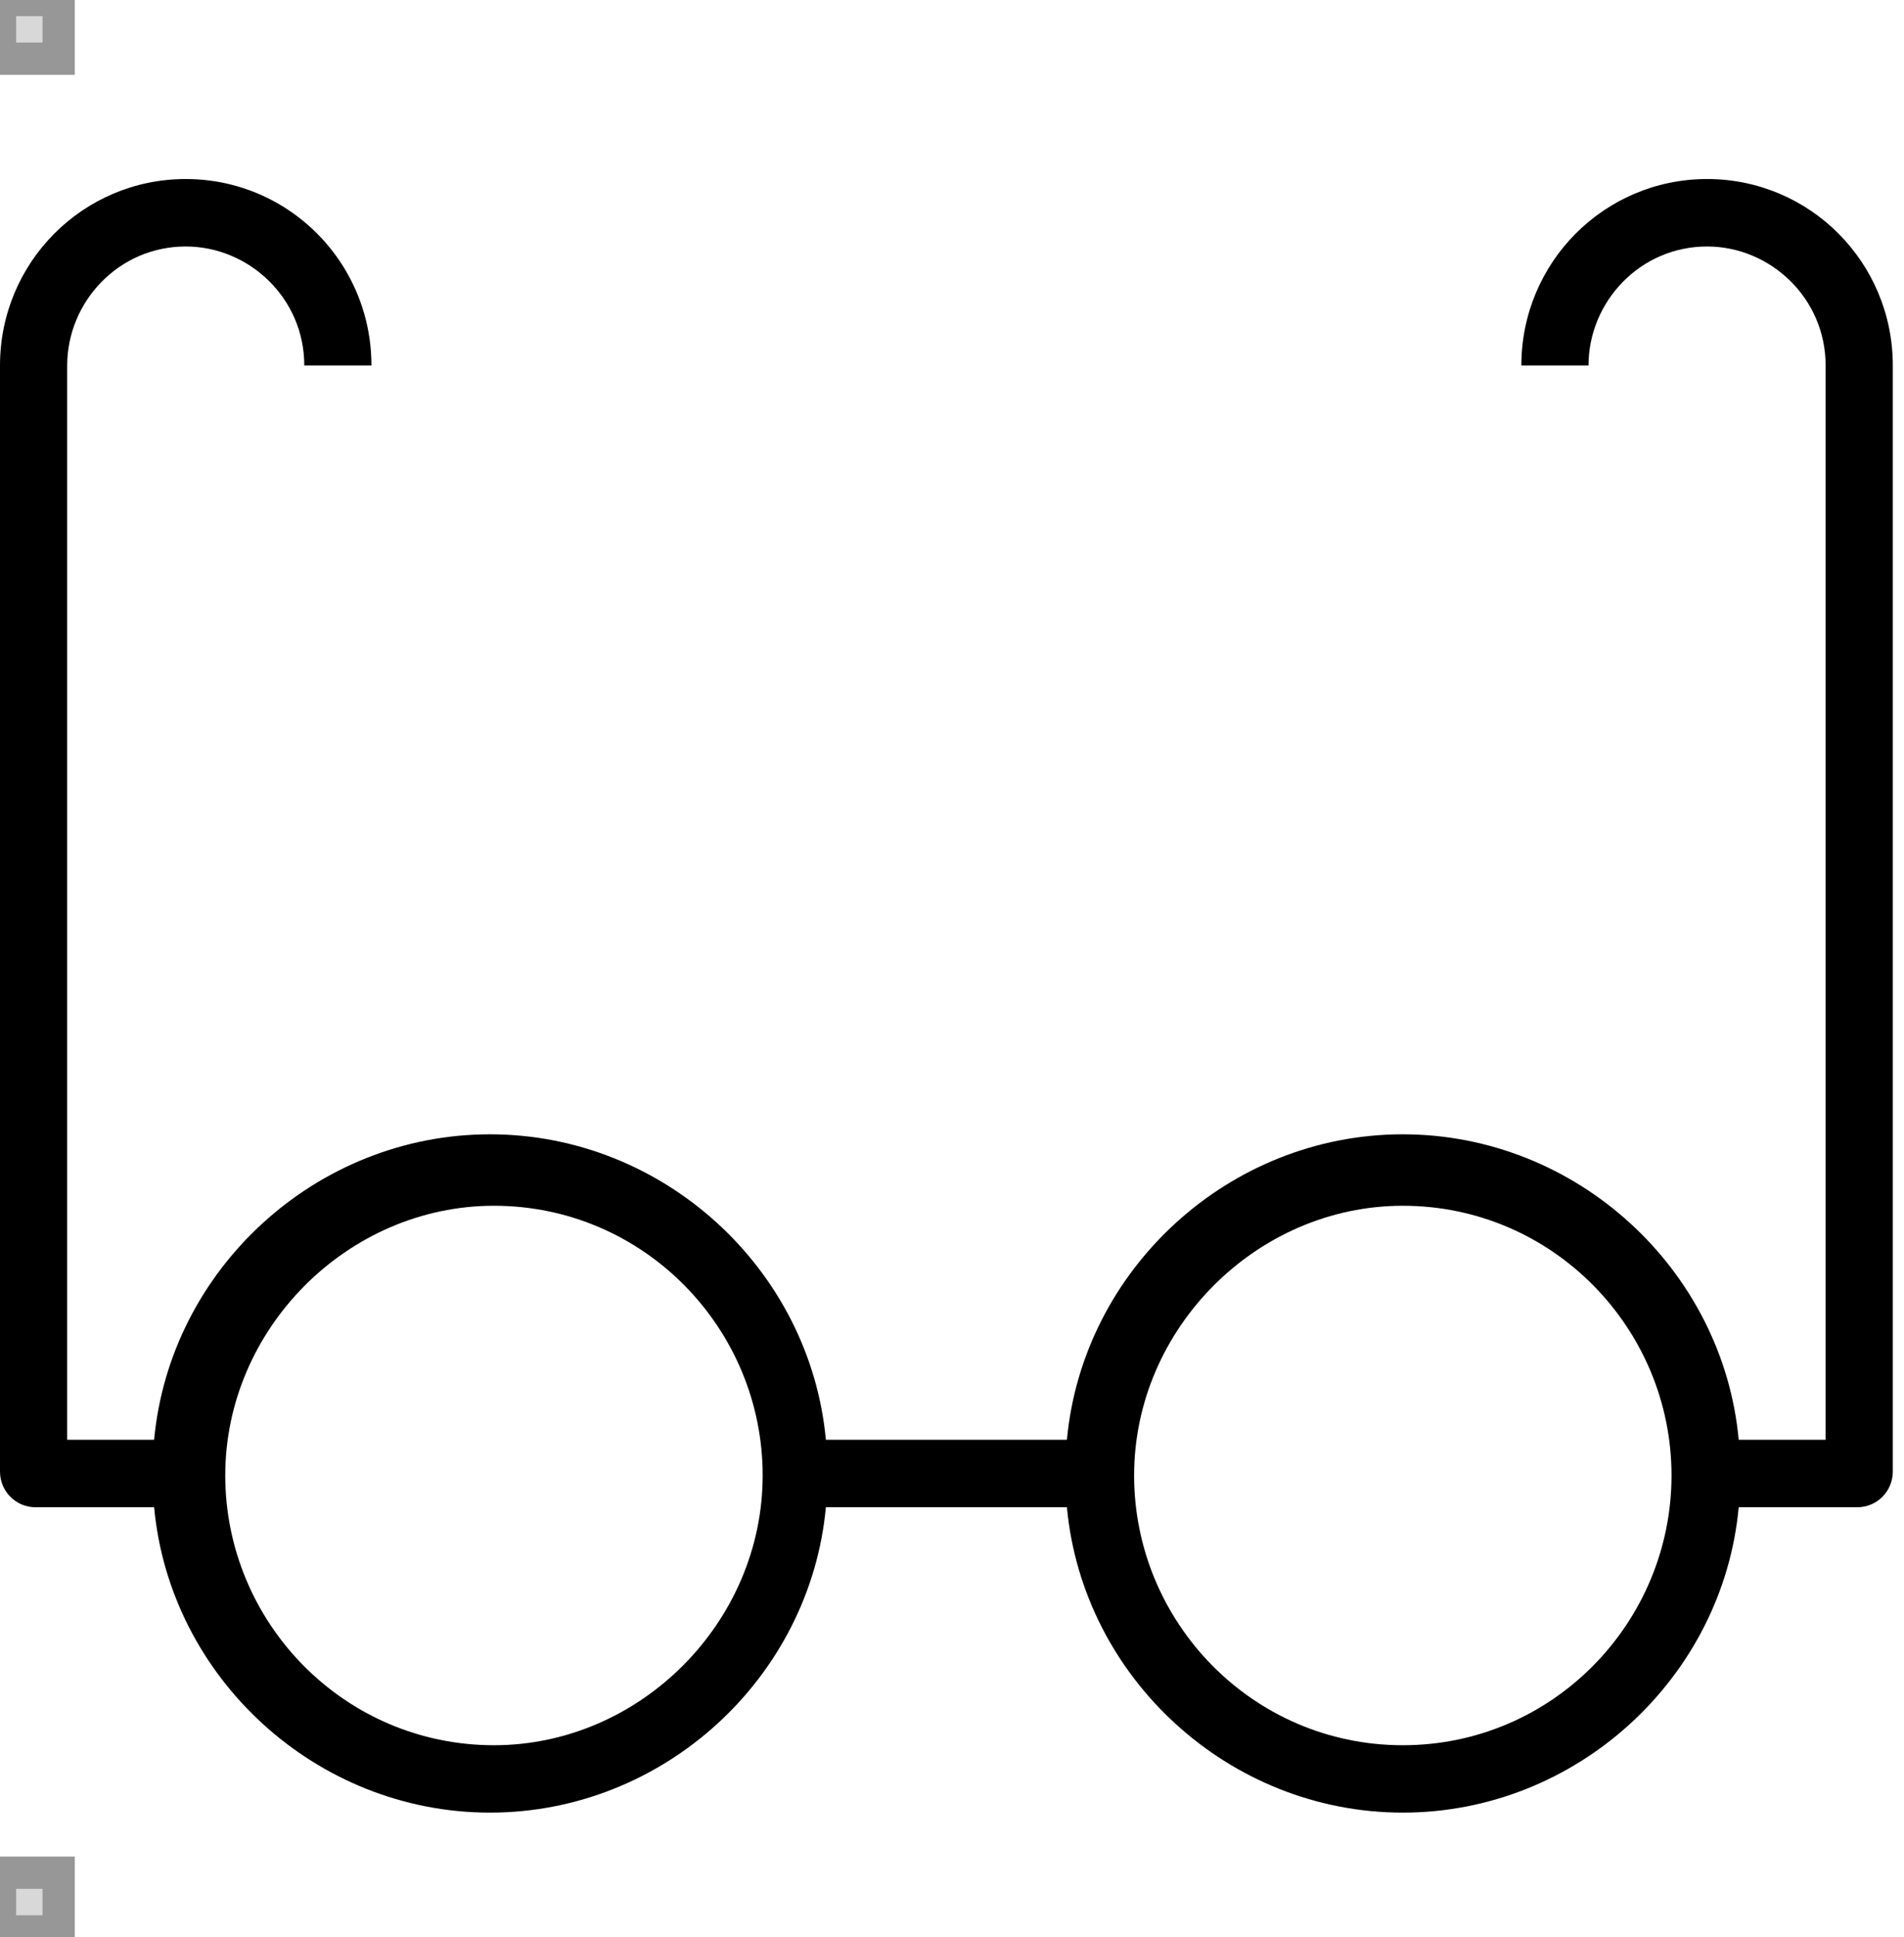 <?xml version="1.0" encoding="UTF-8" standalone="no"?>
<svg width="59px" height="60px" viewBox="0 0 59 60" version="1.1" xmlns="http://www.w3.org/2000/svg" xmlns:xlink="http://www.w3.org/1999/xlink" xmlns:sketch="http://www.bohemiancoding.com/sketch/ns">
    <!-- Generator: Sketch 3.2.2 (9983) - http://www.bohemiancoding.com/sketch -->
    <title>Imported Layers + Rectangle 2</title>
    <desc>Created with Sketch.</desc>
    <defs></defs>
    <g id="Page-1" stroke="none" stroke-width="1" fill="none" fill-rule="evenodd" sketch:type="MSPage">
        <g id="Imported-Layers-+-Rectangle-2" sketch:type="MSLayerGroup">
            <path d="M47.143,11.319 L49.224,11.319 C49.224,9.353 50.816,7.634 52.898,7.634 C54.857,7.634 56.571,9.231 56.571,11.319 L56.571,44.592 L53.878,44.592 C53.389,39.31 48.857,35.131 43.469,35.131 C38.083,35.131 33.551,39.31 33.061,44.592 L25.592,44.592 C25.102,39.31 20.571,35.131 15.184,35.131 C9.796,35.131 5.265,39.31 4.776,44.592 L2.082,44.592 L2.082,11.319 C2.082,9.353 3.673,7.634 5.755,7.634 C7.714,7.634 9.429,9.231 9.429,11.319 L11.51,11.319 C11.51,9.095 10.264,7.169 8.432,6.204 C7.633,5.783 6.722,5.545 5.755,5.545 C2.573,5.545 0,8.124 0,11.319 L0,45.574 C0,46.188 0.49,46.681 1.102,46.681 L4.776,46.681 C5.265,51.963 9.796,56.139 15.184,56.139 C20.571,56.139 25.102,51.963 25.592,46.681 L33.061,46.681 C33.551,51.963 38.083,56.139 43.469,56.139 C48.857,56.139 53.389,51.963 53.878,46.681 L57.551,46.681 C58.163,46.681 58.653,46.188 58.653,45.574 L58.653,11.319 C58.653,8.124 56.082,5.545 52.898,5.545 C49.716,5.545 47.143,8.124 47.143,11.319 Z M15.306,54.052 C10.653,54.052 6.98,50.243 6.98,45.695 C6.98,41.152 10.776,37.344 15.306,37.344 C19.959,37.344 23.633,41.152 23.633,45.695 C23.633,50.243 19.837,54.052 15.306,54.052 L15.306,54.052 Z M43.469,54.052 C38.816,54.052 35.143,50.243 35.143,45.695 C35.143,41.152 38.939,37.344 43.469,37.344 C48.122,37.344 51.796,41.152 51.796,45.695 C51.796,50.243 48.122,54.052 43.469,54.052 L43.469,54.052 Z" id="Imported-Layers" fill="#000000" sketch:type="MSShapeGroup"></path>
            <rect id="Rectangle-2" stroke="#979797" fill="#D8D8D8" sketch:type="MSShapeGroup" x="0" y="0" width="1.818" height="1.818"></rect>
            <rect id="Rectangle-3" stroke="#979797" fill="#D8D8D8" sketch:type="MSShapeGroup" x="0" y="58" width="1.818" height="1.818"></rect>
        </g>
    </g>
</svg>